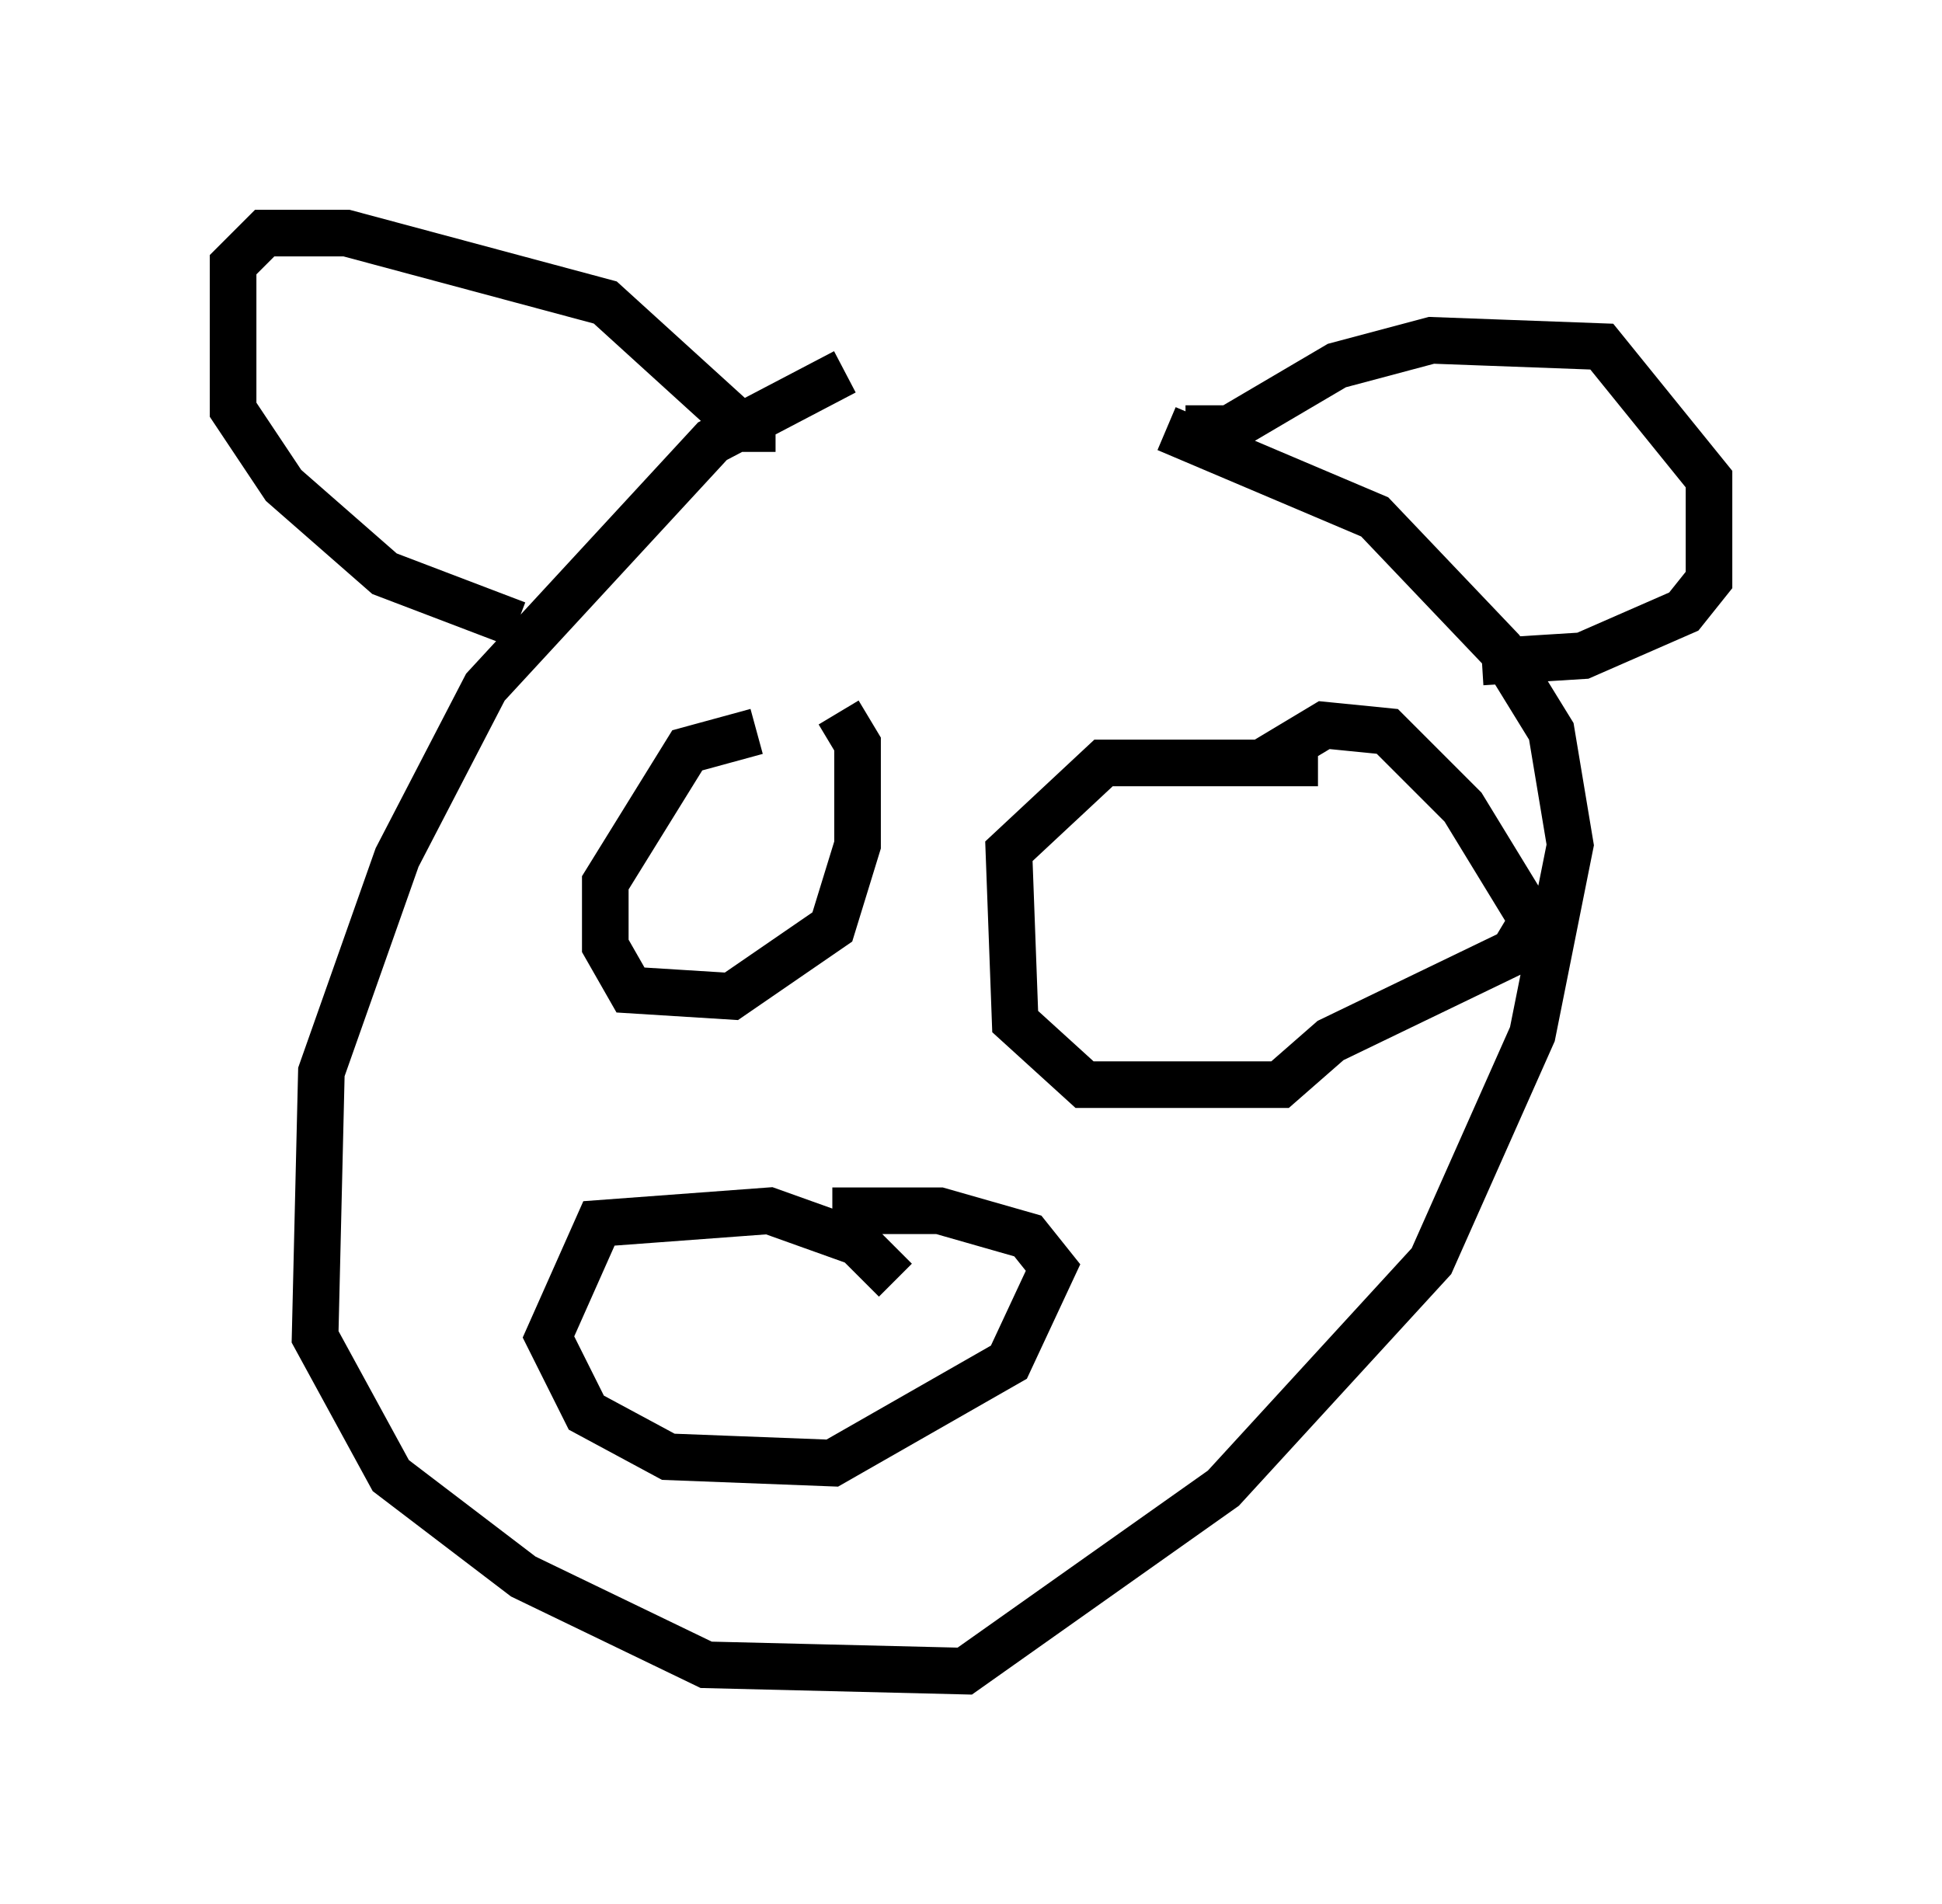 <?xml version="1.0" encoding="utf-8" ?>
<svg baseProfile="full" height="40.852" version="1.1" width="41.664" xmlns="http://www.w3.org/2000/svg" xmlns:ev="http://www.w3.org/2001/xml-events" xmlns:xlink="http://www.w3.org/1999/xlink"><defs /><rect fill="white" height="40.852" width="41.664" x="0" y="0" /><path d="M29.222, 7.977 m-11.096, 0.0 l-2.842, 1.488 -4.871, 5.277 l-1.894, 3.654 -1.624, 4.601 l-0.135, 5.683 1.624, 2.977 l2.842, 2.165 3.924, 1.894 l5.548, 0.135 5.548, -3.924 l4.465, -4.871 2.165, -4.871 l0.812, -4.059 -0.406, -2.436 l-1.083, -1.759 -2.706, -2.842 l-4.465, -1.894 m0.406, 0.0 l0.947, 0.0 2.3, -1.353 l2.03, -0.541 3.654, 0.135 l2.3, 2.842 0.0, 2.165 l-0.541, 0.677 -2.165, 0.947 l-2.165, 0.135 m-15.155, -5.007 l-0.677, 0.0 -2.977, -2.706 l-5.548, -1.488 -1.759, 0.0 l-0.677, 0.677 0.0, 3.112 l1.083, 1.624 2.165, 1.894 l2.842, 1.083 m5.142, 2.3 l-1.488, 0.406 -1.759, 2.842 l0.0, 1.353 0.541, 0.947 l2.165, 0.135 2.165, -1.488 l0.541, -1.759 0.0, -2.165 l-0.406, -0.677 m10.284, 1.083 l-4.601, 0.0 -2.03, 1.894 l0.135, 3.654 1.488, 1.353 l1.353, 0.0 2.842, 0.0 l1.083, -0.947 3.924, -1.894 l0.406, -0.677 -1.488, -2.436 l-1.624, -1.624 -1.353, -0.135 l-1.353, 0.812 m-7.848, 11.096 l-0.812, -0.812 -1.894, -0.677 l-3.654, 0.271 -1.083, 2.436 l0.812, 1.624 1.759, 0.947 l3.518, 0.135 3.789, -2.165 l0.947, -2.03 -0.541, -0.677 l-1.894, -0.541 -2.3, 0.0 " fill="none" stroke="black" stroke-width="1" /></svg>